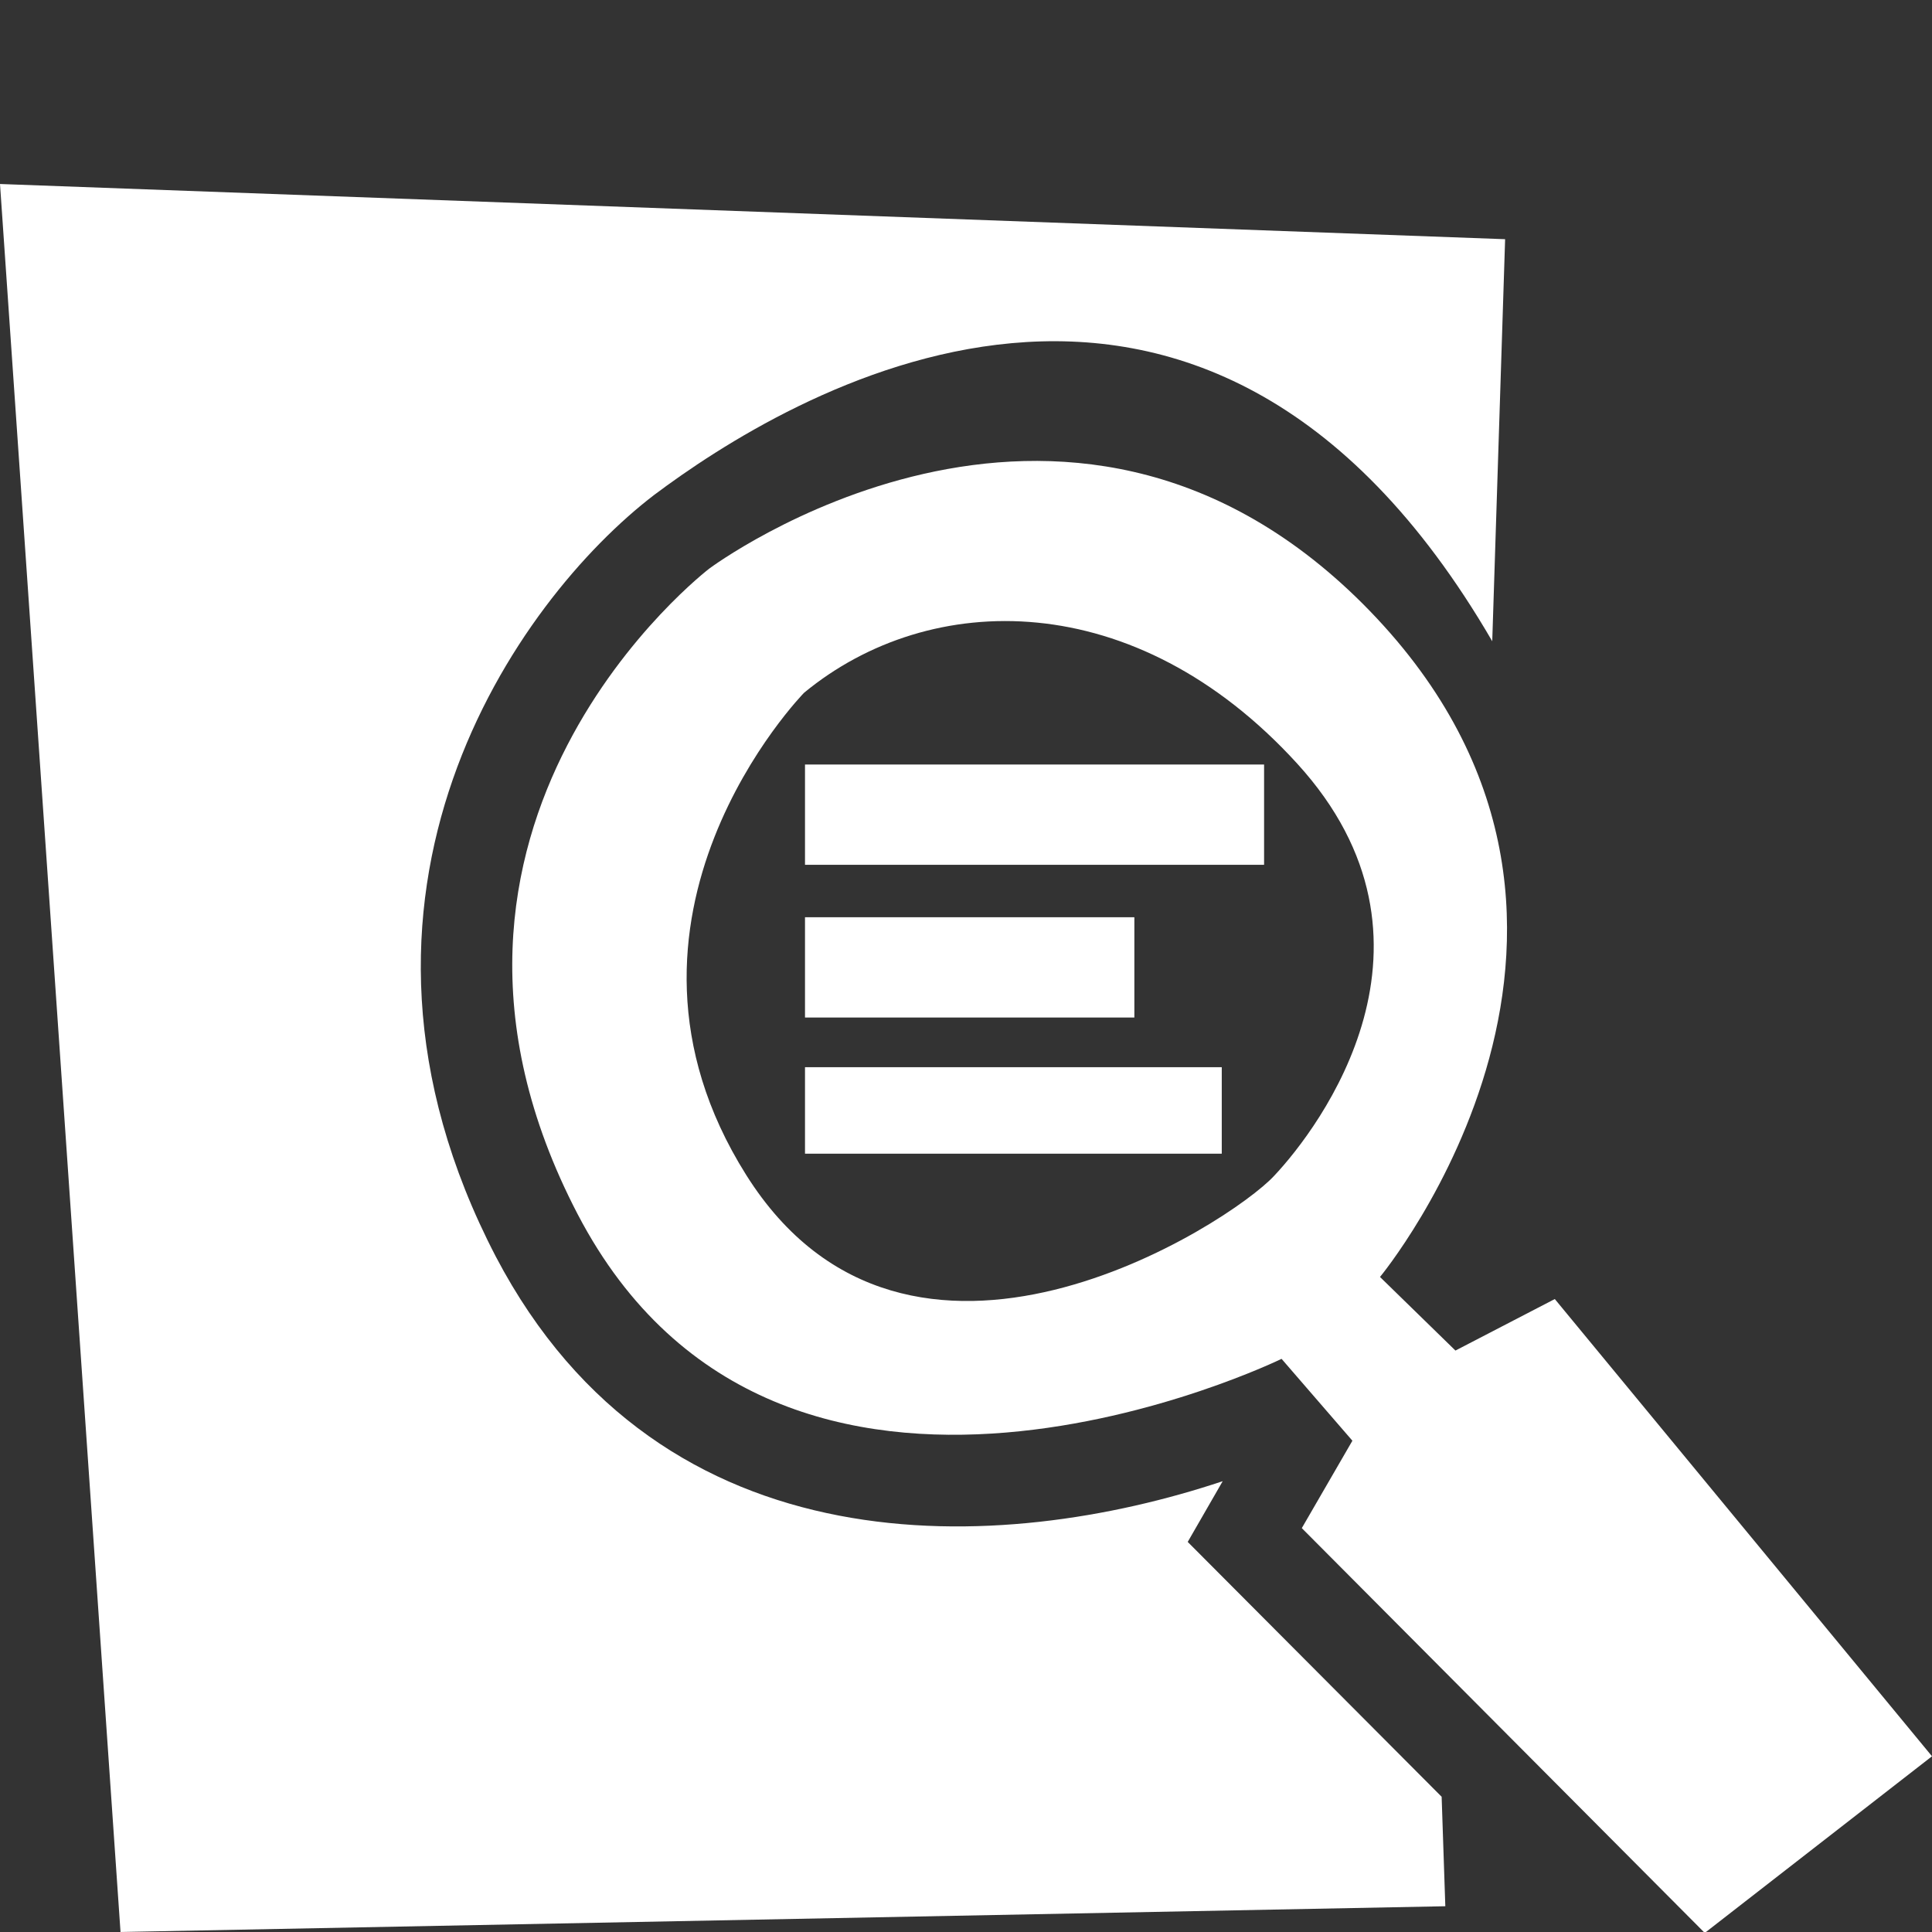 <?xml version="1.0" encoding="utf-8"?>
<!-- Generator: Adobe Illustrator 25.4.0, SVG Export Plug-In . SVG Version: 6.00 Build 0)  -->
<svg version="1.1" xmlns="http://www.w3.org/2000/svg" xmlns:xlink="http://www.w3.org/1999/xlink" x="0px" y="0px" width="21px"
	 height="21px" viewBox="0 0 21 21" style="enable-background:new 0 0 21 21;" xml:space="preserve">
<rect x="0" y="0" width="21" height="21" fill="#333333" stroke="none"/>
<g id="레이어_1" style="display:none;">
	<path style="display:inline;fill:#FFFFFF;" d="M1.86,2l0.55,18.68L18.08,21l1.06-19H1.86z M9.56,16.61H7.92v1.31H6.03l-0.1-1.58
		l-1.45,0.09v-1.49h1.55v-1.27h1.84v1.27h1.69V16.61z M13.51,18.2L13.51,18.2c-0.24,0.52-0.89,0.76-1.45,0.54
		c-0.56-0.22-0.82-0.83-0.58-1.35s0.89-0.76,1.45-0.54C13.5,17.07,13.75,17.68,13.51,18.2z M16.42,16.35
		c-0.24,0.52-0.89,0.76-1.45,0.54s-0.82-0.83-0.58-1.35c0.24-0.52,0.89-0.76,1.45-0.54C16.4,15.22,16.66,15.82,16.42,16.35z
		 M16.34,11.91H4.44L4.15,3.95h12.58L16.34,11.91z"/>
</g>
<g id="레이어_2" style="display:none;">
	<g style="display:inline;">
		<polygon style="fill:#FFFFFF;" points="2.21,15.95 0.94,2.68 14.23,1.88 13.09,15.11 		"/>
		<polygon style="fill:#FFFFFF;" points="15.29,3.54 14.23,16.16 4.24,16.92 4.19,18.64 16.1,17.49 17.24,3.38 		"/>
		<polygon style="fill:#FFFFFF;" points="18.24,5.27 17.2,18.54 6.26,19.37 6.1,21 19.28,19.88 20.06,5.27 		"/>
	</g>
</g>
<g id="레이어_4" style="display:none;">
	<g style="display:inline;">
		<polygon style="fill:#FFFFFF;" points="5.58,3.5 5.63,2 2.15,2 2.31,3.58 0,3.64 0.24,6.3 2.56,6.26 2.69,7.61 5.43,7.61 
			5.48,6.2 21,5.91 21,3.11 		"/>
		<polygon style="fill:#FFFFFF;" points="10.5,13.89 6.95,13.65 7.08,15.64 0,15.49 0,18.73 7.28,18.63 7.44,21 10.5,21 10.5,18.59 
			21,18.44 21,15.93 10.5,15.71 		"/>
		<polygon style="fill:#FFFFFF;" points="18.06,7.36 14.98,7.7 15.06,9.25 0,9.25 0,11.81 15.22,12.2 15.32,13.94 18.06,13.94 
			18.06,12.27 21,12.35 21,9.25 18.06,9.25 		"/>
	</g>
</g>
<g id="레이어_5" style="display:none;">
	<g style="display:inline;">
		<path style="fill:#FFFFFF;" d="M7.8,9.27H3.7l0.13,4.55h4.01l1.72-2.35L7.8,9.27z M7.36,12.88h-2.6L4.7,10.21h2.67l1,1.29
			L7.36,12.88z"/>
		<path style="fill:#FFFFFF;" d="M12.88,8.9l0.09-4.04H8.46v3.89l2.26,1.88L12.88,8.9z M9.4,5.79H12l-0.06,2.63L10.72,9.4L9.4,8.3
			V5.79z"/>
		<path style="fill:#FFFFFF;" d="M8.46,14.38v4.01h4.42v-3.95l-2.16-1.76L8.46,14.38z M11.94,17.46H9.4v-2.63l1.29-0.94l1.25,1
			V17.46z"/>
		<path style="fill:#FFFFFF;" d="M20.53,6.33l-4.11-0.31l-0.28-3.54L5.36,2L4.95,6.01H0.84L0.47,17.36l4.7-0.28L4.92,21h11
			l-0.03-3.67l4.64-0.25V6.33z M19.18,15.95h-4.67v3.57l-8.12,0.44v-3.92H2.29L1.88,7.3h4.51V3.38l8.62,0.47V7.3l4.61,0.06
			L19.18,15.95z"/>
		<path style="fill:#FFFFFF;" d="M11.82,11.56l1.72,2.38h4.04V9.27h-3.95L11.82,11.56z M16.61,10.18v2.79h-2.63l-1-1.41l1.1-1.38
			H16.61z"/>
	</g>
</g>
<g id="레이어_6" style="display:none;">
	<g style="display:inline;">
		<path style="fill:#FFFFFF;" d="M0.13,2.3l0.12,3.44L21,5.24V1.58L0.13,2.3z M2.46,4.9C1.97,4.9,1.57,4.5,1.57,4
			c0-0.5,0.4-0.9,0.89-0.9c0.49,0,0.89,0.4,0.89,0.9C3.35,4.5,2.95,4.9,2.46,4.9z M5.65,4.82c-0.49,0-0.89-0.4-0.89-0.9
			c0-0.5,0.4-0.9,0.89-0.9c0.49,0,0.89,0.4,0.89,0.9C6.54,4.42,6.15,4.82,5.65,4.82z M8.7,4.69c-0.49,0-0.89-0.4-0.89-0.9
			c0-0.5,0.4-0.9,0.89-0.9C9.2,2.9,9.6,3.3,9.6,3.8C9.6,4.29,9.2,4.69,8.7,4.69z"/>
		<polygon style="fill:#FFFFFF;" points="0.13,7.26 0.6,21 20.49,20.82 21,6.88 		"/>
	</g>
</g>
<g id="레이어_7" style="display:none;">
	<g style="display:inline;">
		<polygon style="fill:#FFFFFF;" points="3.95,9.49 0.04,9.74 0.46,16.21 4.49,15.66 12.43,21 10.91,2.02 		"/>
		<path style="fill:#FFFFFF;" d="M13.19,7.47l0.76,8.21c0,0,3.23-0.91,2.86-5.19C16.46,6.44,13.19,7.47,13.19,7.47z"/>
		<path style="fill:#FFFFFF;" d="M12.43,2.02l0.29,2.37c0,0,4.79,0,5.8,5.19c1.15,5.88-4.22,8.08-4.22,8.08L14.42,21
			c0,0,8.17-3.65,6.31-12.18C19.08,1.31,12.43,2.02,12.43,2.02z"/>
	</g>
</g>
<g id="레이어_9" style="display:none;">
	<g style="display:inline;">
		<path style="fill:#FFFFFF;" d="M10.72,13.54c-1.57,0.21-2.91,1.8-3.64,2.83l4.06,3.33l3.7-3.86
			C13.75,14.72,12.12,13.36,10.72,13.54z"/>
		<path style="fill:#FFFFFF;" d="M10.36,5.76c4.23-0.04,7.48,3.43,8.98,5.38L21,9.42c0,0-3.08-6.24-10.09-6.24
			C3.12,3.17,0,10.56,0,10.56l1.78,1.46C2.97,9.97,5.93,5.8,10.36,5.76z"/>
		<path style="fill:#FFFFFF;" d="M10.5,8.53c-3.32,0.37-5.76,3.34-6.88,4.99l1.52,1.25c0.86-1.36,2.55-3.25,5.36-3.33
			c2.72-0.09,4.69,1.58,5.81,2.87l1.61-1.68C16.53,10.92,13.73,8.17,10.5,8.53z"/>
	</g>
</g>
<g id="레이어_8" style="display:none;">
</g>
<g id="레이어_10">
	<path style="fill:#FFFFFF;" d="M16.9,14.12l-1.08,0.56L15,13.88c0,0,3.23-3.9-0.19-7.32c-3.26-3.25-7.1-0.38-7.1-0.38
		S4.07,8.96,6.28,13.2c2.21,4.23,7.65,1.57,7.65,1.57l0.77,0.89l-0.55,0.95l4.38,4.4L21,19.09L16.9,14.12z M13.85,12.78
		c-0.48,0.52-3.98,2.79-5.74-0.01c-1.76-2.8,0.63-5.24,0.63-5.24c1.37-1.13,3.6-1.16,5.36,0.77C15.87,10.24,14.34,12.26,13.85,12.78
		z"/>
	<g>
		<path style="fill:#FFFFFF;" d="M16.36,2.6L0,2l1.31,19l14.4-0.28l-0.04-1.19l-2.76-2.77l0.38-0.66c-2.4,0.8-6.09,1.01-7.9-2.44
			C3.34,9.72,5.62,6.52,7.11,5.38c1.4-1.05,5.93-3.88,9.11,1.59L16.36,2.6z"/>
		<rect x="8.75" y="8.31" style="fill:#FFFFFF;" width="4.99" height="1.09"/>
		<rect x="8.75" y="9.97" style="fill:#FFFFFF;" width="3.58" height="1.09"/>
		<rect x="8.75" y="11.6" style="fill:#FFFFFF;" width="4.53" height="0.94"/>
	</g>
</g>
<g id="레이어_3">
</g>
</svg>
